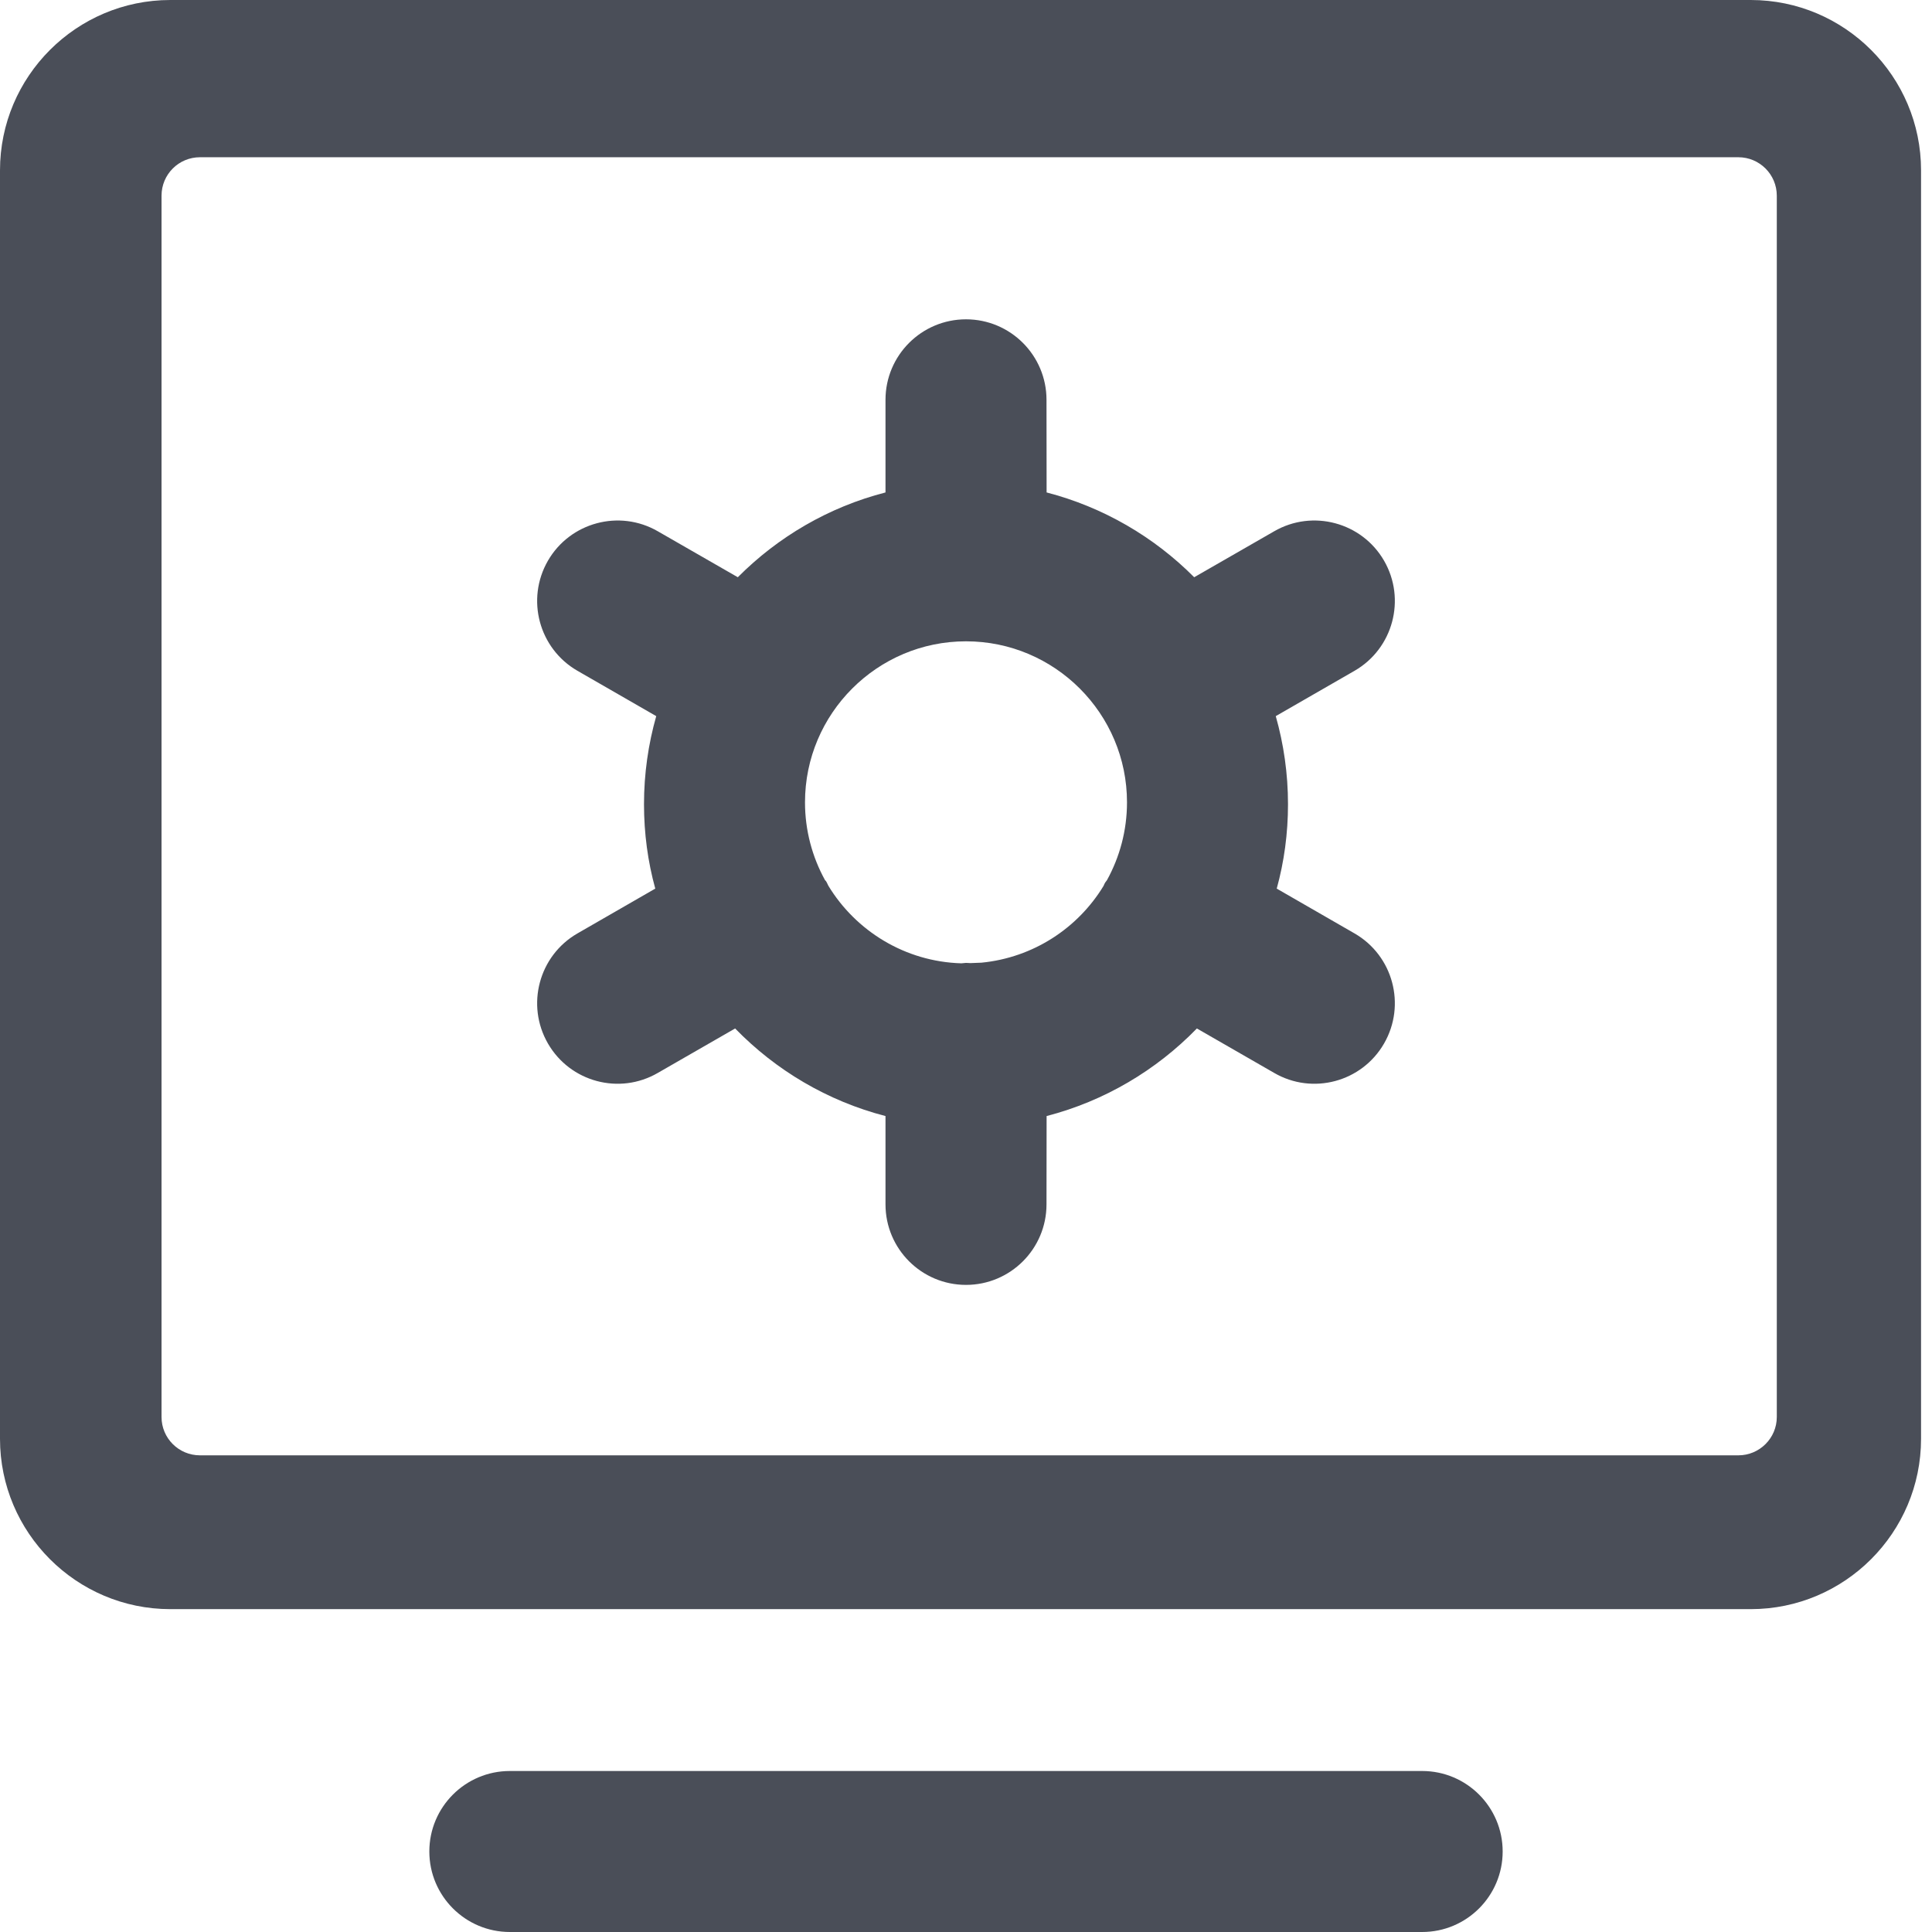 <?xml version="1.0" encoding="UTF-8"?>
<svg width="18px" height="18px" viewBox="0 0 18 18" version="1.1" xmlns="http://www.w3.org/2000/svg" xmlns:xlink="http://www.w3.org/1999/xlink">
    <!-- Generator: Sketch 59.1 (86144) - https://sketch.com -->
    <title>Operation and maintenance management</title>
    <desc>Created with Sketch.</desc>
    <g id="Navigation adjustments" stroke="none" stroke-width="1" fill="none" fill-rule="evenodd">
        <g id="Operator-manage backup" transform="translate(-78, -613)">
            <g id="Group-13 Backup-5" transform="translate(78, 613)">
                <g id="Grouping-17">
                    <rect id="Rectangular Backup-26" fill="#528AE2" opacity="0" x="0" y="0" width="18" height="18"></rect>
                    <path d="M13.25,16.5 C13.664,16.5 14,16.836 14,17.25 C14,17.664 13.664,18 13.25,18 L4.75,18 C4.336,18 4,17.664 4,17.25 C4,16.836 4.336,16.5 4.75,16.5 L13.25,16.5 Z M16.311,0 C17.186,0 17.898,0.712 17.898,1.587 L17.898,13.405 C17.898,14.28 17.186,14.992 16.311,14.992 L1.587,14.992 C0.712,14.992 -2.13162821e-14,14.28 -2.13162821e-14,13.405 L-2.13162821e-14,1.587 C-2.13162821e-14,0.712 0.712,0 1.587,0 L16.311,0 Z M16.196,1.465 L1.863,1.465 C1.665,1.465 1.505,1.625 1.505,1.823 L1.505,13.202 C1.505,13.399 1.665,13.559 1.863,13.559 L16.196,13.559 C16.393,13.559 16.554,13.399 16.554,13.202 L16.554,1.823 C16.554,1.625 16.393,1.465 16.196,1.465 Z M9,2.975 C9.414,2.975 9.75,3.311 9.75,3.725 L9.751,4.588 C10.279,4.725 10.752,5.002 11.126,5.378 L11.871,4.95 C12.229,4.743 12.688,4.866 12.895,5.224 C13.102,5.583 12.979,6.042 12.621,6.249 L11.886,6.672 C11.96,6.933 12,7.208 12,7.493 C12,7.765 11.964,8.029 11.895,8.279 L12.621,8.697 C12.979,8.904 13.102,9.363 12.895,9.722 C12.688,10.081 12.229,10.204 11.871,9.996 L11.151,9.582 C10.773,9.971 10.291,10.258 9.751,10.398 L9.75,11.221 C9.75,11.635 9.414,11.971 9,11.971 C8.586,11.971 8.25,11.635 8.25,11.221 L8.25,10.398 C7.709,10.258 7.227,9.971 6.849,9.582 L6.129,9.996 C5.771,10.204 5.312,10.081 5.105,9.722 C4.898,9.363 5.021,8.904 5.379,8.697 L6.105,8.279 C6.036,8.029 6,7.765 6,7.493 C6,7.208 6.04,6.933 6.114,6.672 L5.379,6.249 C5.021,6.042 4.898,5.583 5.105,5.224 C5.312,4.866 5.771,4.743 6.129,4.95 L6.874,5.378 C7.248,5.002 7.721,4.724 8.25,4.588 L8.25,3.725 C8.25,3.311 8.586,2.975 9,2.975 Z M9,5.975 C8.172,5.975 7.5,6.649 7.5,7.475 C7.5,7.738 7.568,7.985 7.687,8.201 C7.694,8.206 7.699,8.214 7.703,8.222 L7.718,8.253 C7.974,8.674 8.433,8.96 8.957,8.975 L9,8.971 L9,8.971 L9.042,8.973 L9.144,8.969 C9.627,8.922 10.043,8.647 10.282,8.253 C10.286,8.242 10.291,8.232 10.297,8.222 L10.313,8.201 C10.432,7.985 10.5,7.738 10.5,7.475 C10.5,6.649 9.828,5.975 9,5.975 Z" id="Shape combination" fill="#4A4E58" fill-rule="nonzero"></path>
                </g>
            </g>
        </g>
    </g>
</svg>